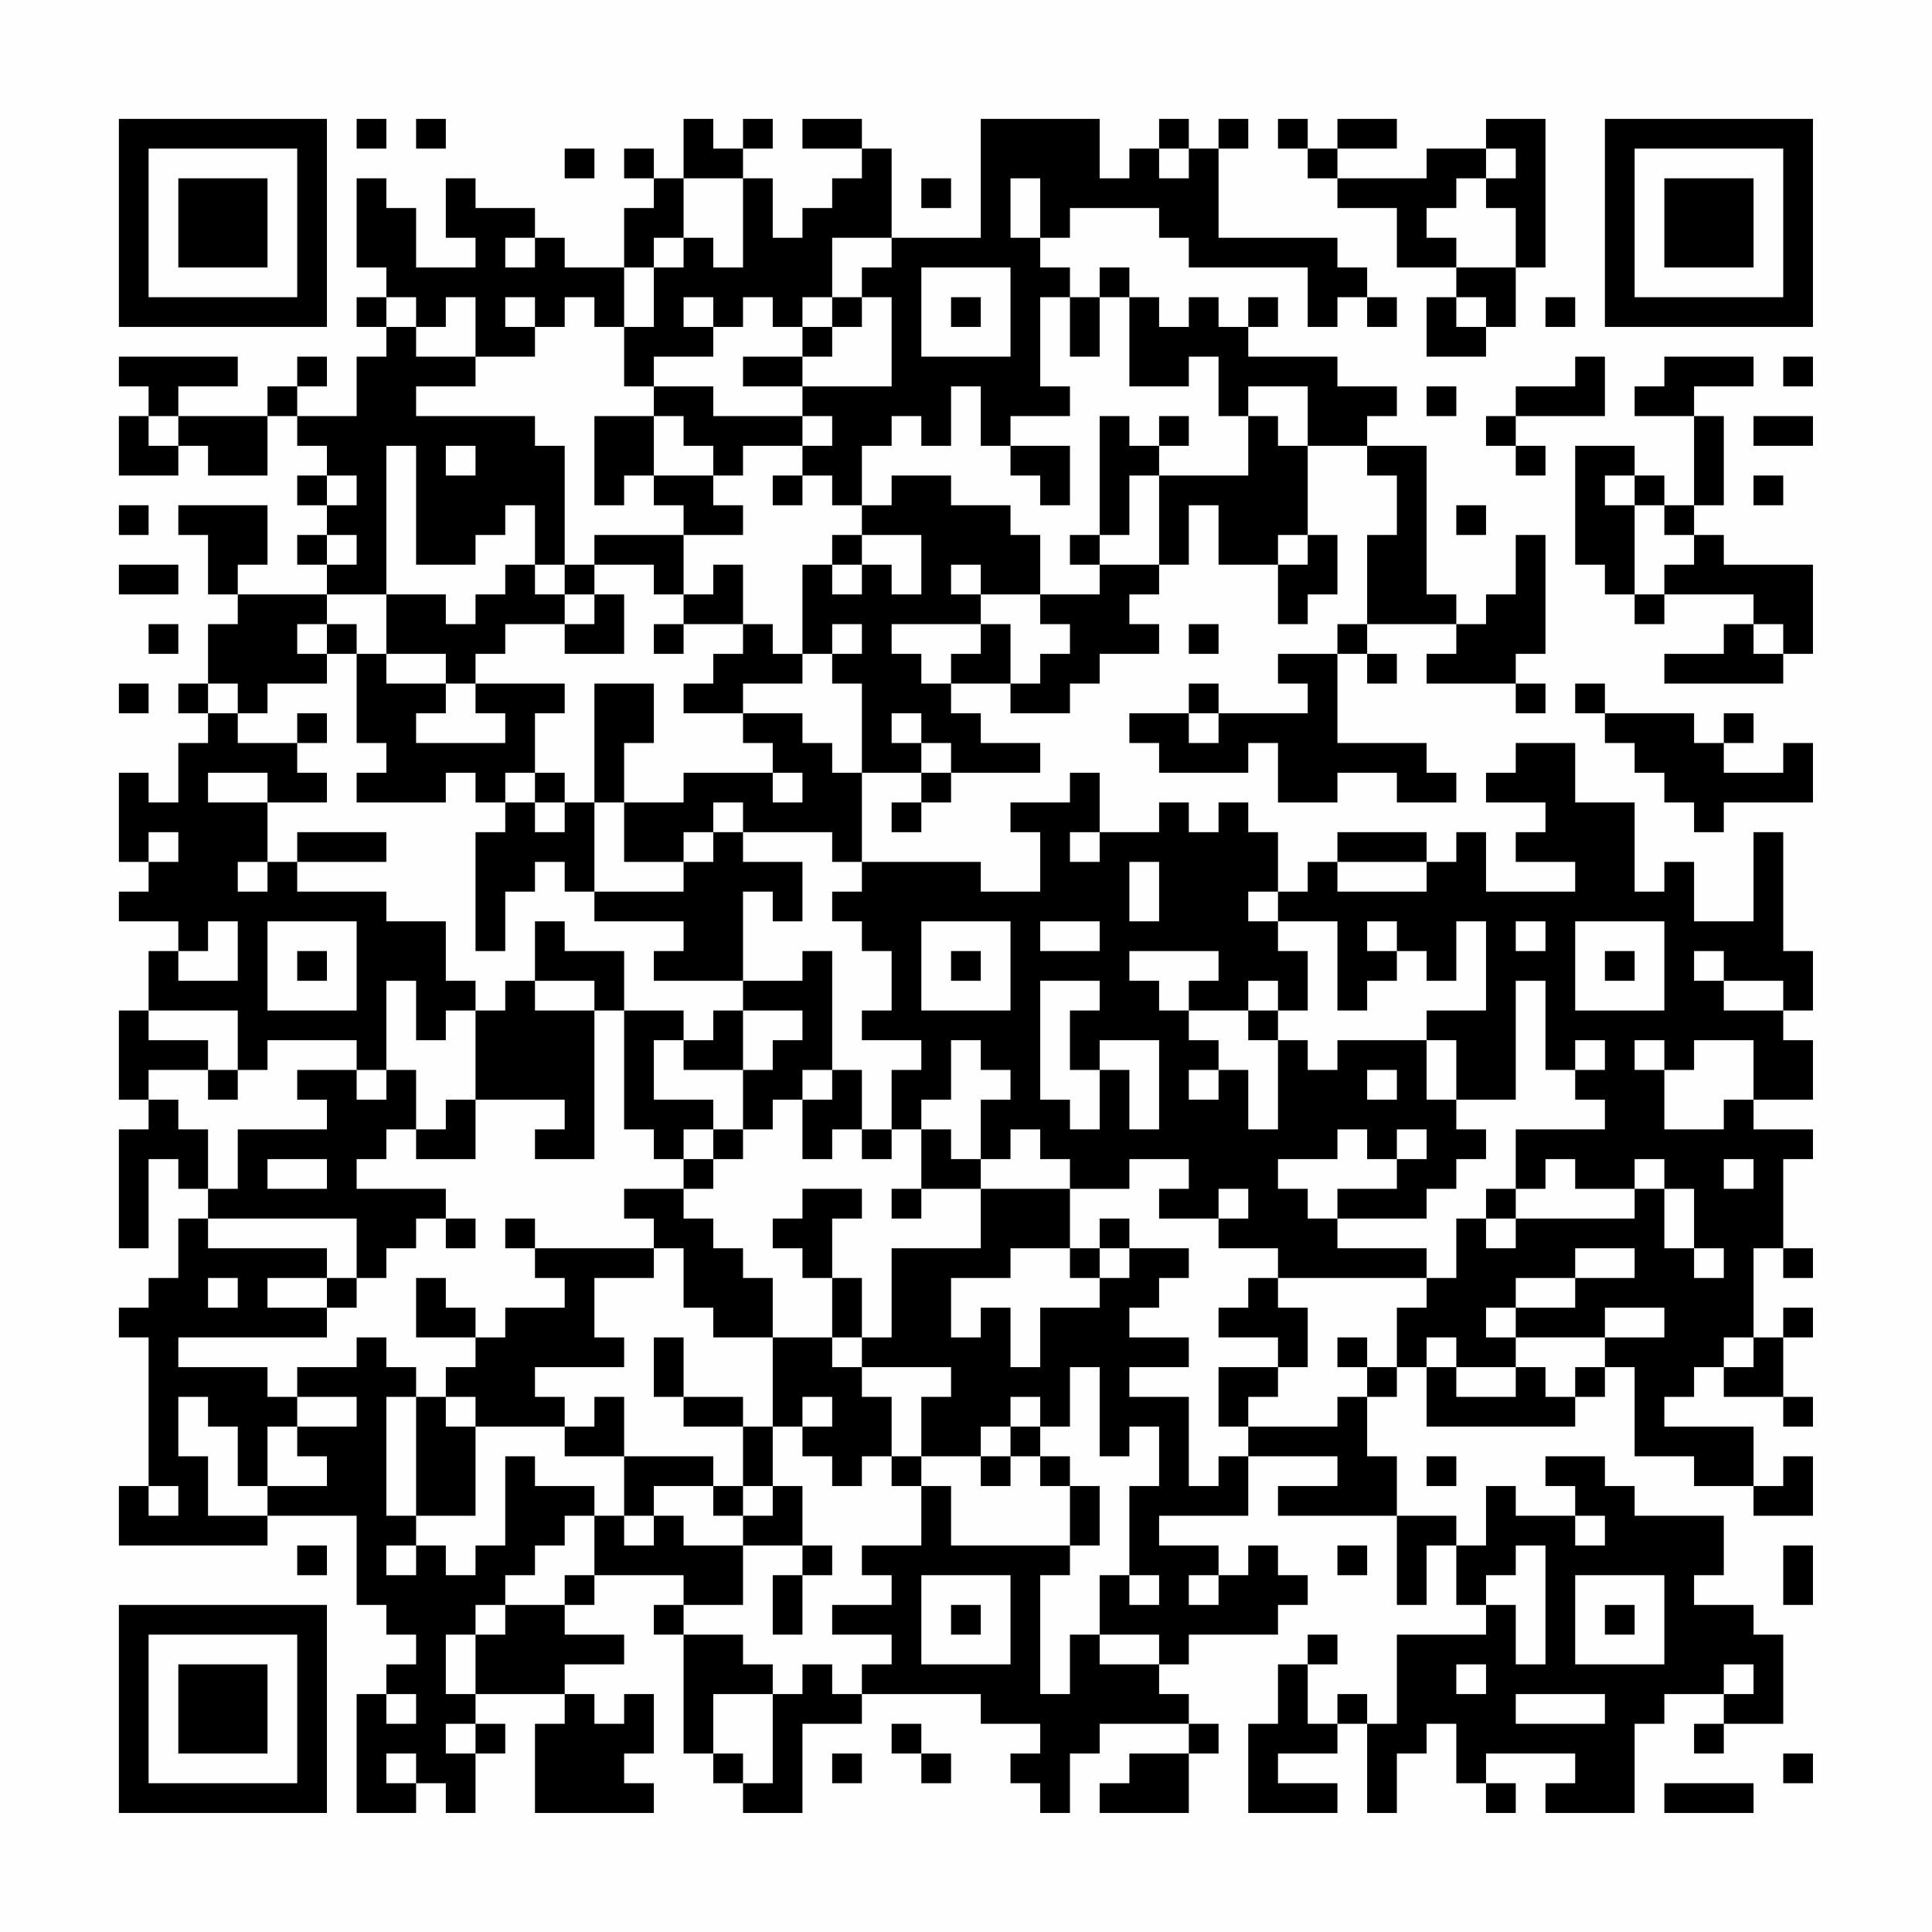 <?xml version="1.0" encoding="UTF-8"?>
<svg xmlns="http://www.w3.org/2000/svg" version="1.1" width="300" height="300" viewBox="0 0 300 300"><rect x="0" y="0" width="300" height="300" fill="#fefefe"/><g transform="scale(4.615)"><g transform="translate(4,4)"><path fill-rule="evenodd" d="M8 0L8 1L9 1L9 0ZM10 0L10 1L11 1L11 0ZM19 0L19 2L18 2L18 1L17 1L17 2L18 2L18 3L17 3L17 5L15 5L15 4L14 4L14 3L12 3L12 2L11 2L11 4L12 4L12 5L10 5L10 3L9 3L9 2L8 2L8 5L9 5L9 6L8 6L8 7L9 7L9 8L8 8L8 10L6 10L6 9L7 9L7 8L6 8L6 9L5 9L5 10L2 10L2 9L4 9L4 8L0 8L0 9L1 9L1 10L0 10L0 12L2 12L2 11L3 11L3 12L5 12L5 10L6 10L6 11L7 11L7 12L6 12L6 13L7 13L7 14L6 14L6 15L7 15L7 16L4 16L4 15L5 15L5 13L2 13L2 14L3 14L3 16L4 16L4 17L3 17L3 19L2 19L2 20L3 20L3 21L2 21L2 23L1 23L1 22L0 22L0 25L1 25L1 26L0 26L0 27L2 27L2 28L1 28L1 30L0 30L0 33L1 33L1 34L0 34L0 38L1 38L1 35L2 35L2 36L3 36L3 37L2 37L2 39L1 39L1 40L0 40L0 41L1 41L1 46L0 46L0 48L5 48L5 47L8 47L8 50L9 50L9 51L10 51L10 52L9 52L9 53L8 53L8 57L10 57L10 56L11 56L11 57L12 57L12 55L13 55L13 54L12 54L12 53L15 53L15 54L14 54L14 57L18 57L18 56L17 56L17 55L18 55L18 53L17 53L17 54L16 54L16 53L15 53L15 52L17 52L17 51L15 51L15 50L16 50L16 49L19 49L19 50L18 50L18 51L19 51L19 55L20 55L20 56L21 56L21 57L23 57L23 54L25 54L25 53L29 53L29 54L31 54L31 55L30 55L30 56L31 56L31 57L32 57L32 55L33 55L33 54L36 54L36 55L34 55L34 56L33 56L33 57L36 57L36 55L37 55L37 54L36 54L36 53L35 53L35 52L36 52L36 51L39 51L39 50L40 50L40 49L39 49L39 48L38 48L38 49L37 49L37 48L35 48L35 47L38 47L38 45L41 45L41 46L39 46L39 47L43 47L43 50L44 50L44 48L45 48L45 50L46 50L46 51L43 51L43 54L42 54L42 53L41 53L41 54L40 54L40 52L41 52L41 51L40 51L40 52L39 52L39 54L38 54L38 57L41 57L41 56L39 56L39 55L41 55L41 54L42 54L42 57L43 57L43 55L44 55L44 54L45 54L45 56L46 56L46 57L47 57L47 56L46 56L46 55L49 55L49 56L48 56L48 57L51 57L51 54L52 54L52 53L54 53L54 54L53 54L53 55L54 55L54 54L56 54L56 51L55 51L55 50L53 50L53 49L54 49L54 47L51 47L51 46L50 46L50 45L48 45L48 46L49 46L49 47L47 47L47 46L46 46L46 48L45 48L45 47L43 47L43 45L42 45L42 43L43 43L43 42L44 42L44 44L49 44L49 43L50 43L50 42L51 42L51 45L53 45L53 46L55 46L55 47L57 47L57 45L56 45L56 46L55 46L55 44L52 44L52 43L53 43L53 42L54 42L54 43L56 43L56 44L57 44L57 43L56 43L56 41L57 41L57 40L56 40L56 41L55 41L55 38L56 38L56 39L57 39L57 38L56 38L56 35L57 35L57 34L55 34L55 33L57 33L57 31L56 31L56 30L57 30L57 28L56 28L56 24L55 24L55 27L53 27L53 25L52 25L52 26L51 26L51 23L49 23L49 21L47 21L47 22L46 22L46 23L48 23L48 24L47 24L47 25L49 25L49 26L46 26L46 24L45 24L45 25L44 25L44 24L41 24L41 25L40 25L40 26L39 26L39 24L38 24L38 23L37 23L37 24L36 24L36 23L35 23L35 24L33 24L33 22L32 22L32 23L30 23L30 24L31 24L31 26L29 26L29 25L25 25L25 22L27 22L27 23L26 23L26 24L27 24L27 23L28 23L28 22L31 22L31 21L29 21L29 20L28 20L28 19L30 19L30 20L32 20L32 19L33 19L33 18L35 18L35 17L34 17L34 16L35 16L35 15L36 15L36 13L37 13L37 15L39 15L39 17L40 17L40 16L41 16L41 14L40 14L40 11L42 11L42 12L43 12L43 14L42 14L42 17L41 17L41 18L39 18L39 19L40 19L40 20L37 20L37 19L36 19L36 20L34 20L34 21L35 21L35 22L38 22L38 21L39 21L39 23L41 23L41 22L43 22L43 23L45 23L45 22L44 22L44 21L41 21L41 18L42 18L42 19L43 19L43 18L42 18L42 17L45 17L45 18L44 18L44 19L47 19L47 20L48 20L48 19L47 19L47 18L48 18L48 14L47 14L47 16L46 16L46 17L45 17L45 16L44 16L44 11L42 11L42 10L43 10L43 9L41 9L41 8L38 8L38 7L39 7L39 6L38 6L38 7L37 7L37 6L36 6L36 7L35 7L35 6L34 6L34 5L33 5L33 6L32 6L32 5L31 5L31 4L32 4L32 3L35 3L35 4L36 4L36 5L40 5L40 7L41 7L41 6L42 6L42 7L43 7L43 6L42 6L42 5L41 5L41 4L37 4L37 1L38 1L38 0L37 0L37 1L36 1L36 0L35 0L35 1L34 1L34 2L33 2L33 0L29 0L29 4L26 4L26 1L25 1L25 0L23 0L23 1L25 1L25 2L24 2L24 3L23 3L23 4L22 4L22 2L21 2L21 1L22 1L22 0L21 0L21 1L20 1L20 0ZM39 0L39 1L40 1L40 2L41 2L41 3L43 3L43 5L45 5L45 6L44 6L44 8L46 8L46 7L47 7L47 5L48 5L48 0L46 0L46 1L44 1L44 2L41 2L41 1L43 1L43 0L41 0L41 1L40 1L40 0ZM15 1L15 2L16 2L16 1ZM35 1L35 2L36 2L36 1ZM46 1L46 2L45 2L45 3L44 3L44 4L45 4L45 5L47 5L47 3L46 3L46 2L47 2L47 1ZM19 2L19 4L18 4L18 5L17 5L17 7L16 7L16 6L15 6L15 7L14 7L14 6L13 6L13 7L14 7L14 8L12 8L12 6L11 6L11 7L10 7L10 6L9 6L9 7L10 7L10 8L12 8L12 9L10 9L10 10L14 10L14 11L15 11L15 15L14 15L14 13L13 13L13 14L12 14L12 15L10 15L10 11L9 11L9 16L7 16L7 17L6 17L6 18L7 18L7 19L5 19L5 20L4 20L4 19L3 19L3 20L4 20L4 21L6 21L6 22L7 22L7 23L5 23L5 22L3 22L3 23L5 23L5 25L4 25L4 26L5 26L5 25L6 25L6 26L9 26L9 27L11 27L11 29L12 29L12 30L11 30L11 31L10 31L10 29L9 29L9 32L8 32L8 31L5 31L5 32L4 32L4 30L1 30L1 31L3 31L3 32L1 32L1 33L2 33L2 34L3 34L3 36L4 36L4 34L7 34L7 33L6 33L6 32L8 32L8 33L9 33L9 32L10 32L10 34L9 34L9 35L8 35L8 36L11 36L11 37L10 37L10 38L9 38L9 39L8 39L8 37L3 37L3 38L7 38L7 39L5 39L5 40L7 40L7 41L2 41L2 42L5 42L5 43L6 43L6 44L5 44L5 46L4 46L4 44L3 44L3 43L2 43L2 45L3 45L3 47L5 47L5 46L7 46L7 45L6 45L6 44L8 44L8 43L6 43L6 42L8 42L8 41L9 41L9 42L10 42L10 43L9 43L9 47L10 47L10 48L9 48L9 49L10 49L10 48L11 48L11 49L12 49L12 48L13 48L13 45L14 45L14 46L16 46L16 47L15 47L15 48L14 48L14 49L13 49L13 50L12 50L12 51L11 51L11 53L12 53L12 51L13 51L13 50L15 50L15 49L16 49L16 47L17 47L17 48L18 48L18 47L19 47L19 48L21 48L21 50L19 50L19 51L21 51L21 52L22 52L22 53L20 53L20 55L21 55L21 56L22 56L22 53L23 53L23 52L24 52L24 53L25 53L25 52L26 52L26 51L24 51L24 50L26 50L26 49L25 49L25 48L27 48L27 46L28 46L28 48L32 48L32 49L31 49L31 53L32 53L32 51L33 51L33 52L35 52L35 51L33 51L33 49L34 49L34 50L35 50L35 49L34 49L34 46L35 46L35 44L34 44L34 45L33 45L33 42L32 42L32 44L31 44L31 43L30 43L30 44L29 44L29 45L27 45L27 43L28 43L28 42L25 42L25 41L26 41L26 38L29 38L29 36L32 36L32 38L30 38L30 39L28 39L28 41L29 41L29 40L30 40L30 42L31 42L31 40L33 40L33 39L34 39L34 38L36 38L36 39L35 39L35 40L34 40L34 41L36 41L36 42L34 42L34 43L36 43L36 46L37 46L37 45L38 45L38 44L41 44L41 43L42 43L42 42L43 42L43 40L44 40L44 39L45 39L45 37L46 37L46 38L47 38L47 37L51 37L51 36L52 36L52 38L53 38L53 39L54 39L54 38L53 38L53 36L52 36L52 35L51 35L51 36L49 36L49 35L48 35L48 36L47 36L47 34L50 34L50 33L49 33L49 32L50 32L50 31L49 31L49 32L48 32L48 29L47 29L47 33L45 33L45 31L44 31L44 30L46 30L46 27L45 27L45 29L44 29L44 28L43 28L43 27L42 27L42 28L43 28L43 29L42 29L42 30L41 30L41 27L39 27L39 26L38 26L38 27L39 27L39 28L40 28L40 30L39 30L39 29L38 29L38 30L36 30L36 29L37 29L37 28L34 28L34 29L35 29L35 30L36 30L36 31L37 31L37 32L36 32L36 33L37 33L37 32L38 32L38 34L39 34L39 31L40 31L40 32L41 32L41 31L44 31L44 33L45 33L45 34L46 34L46 35L45 35L45 36L44 36L44 37L41 37L41 36L43 36L43 35L44 35L44 34L43 34L43 35L42 35L42 34L41 34L41 35L39 35L39 36L40 36L40 37L41 37L41 38L44 38L44 39L39 39L39 38L37 38L37 37L38 37L38 36L37 36L37 37L35 37L35 36L36 36L36 35L34 35L34 36L32 36L32 35L31 35L31 34L30 34L30 35L29 35L29 33L30 33L30 32L29 32L29 31L28 31L28 33L27 33L27 34L26 34L26 32L27 32L27 31L25 31L25 30L26 30L26 28L25 28L25 27L24 27L24 26L25 26L25 25L24 25L24 24L21 24L21 23L20 23L20 24L19 24L19 25L17 25L17 23L19 23L19 22L22 22L22 23L23 23L23 22L22 22L22 21L21 21L21 20L23 20L23 21L24 21L24 22L25 22L25 19L24 19L24 18L25 18L25 17L24 17L24 18L23 18L23 15L24 15L24 16L25 16L25 15L26 15L26 16L27 16L27 14L25 14L25 13L26 13L26 12L28 12L28 13L30 13L30 14L31 14L31 16L29 16L29 15L28 15L28 16L29 16L29 17L26 17L26 18L27 18L27 19L28 19L28 18L29 18L29 17L30 17L30 19L31 19L31 18L32 18L32 17L31 17L31 16L33 16L33 15L35 15L35 12L38 12L38 10L39 10L39 11L40 11L40 9L38 9L38 10L37 10L37 8L36 8L36 9L34 9L34 6L33 6L33 8L32 8L32 6L31 6L31 9L32 9L32 10L30 10L30 11L29 11L29 9L28 9L28 11L27 11L27 10L26 10L26 11L25 11L25 13L24 13L24 12L23 12L23 11L24 11L24 10L23 10L23 9L26 9L26 6L25 6L25 5L26 5L26 4L24 4L24 6L23 6L23 7L22 7L22 6L21 6L21 7L20 7L20 6L19 6L19 7L20 7L20 8L18 8L18 9L17 9L17 7L18 7L18 5L19 5L19 4L20 4L20 5L21 5L21 2ZM27 2L27 3L28 3L28 2ZM30 2L30 4L31 4L31 2ZM13 4L13 5L14 5L14 4ZM27 5L27 8L30 8L30 5ZM24 6L24 7L23 7L23 8L21 8L21 9L23 9L23 8L24 8L24 7L25 7L25 6ZM28 6L28 7L29 7L29 6ZM45 6L45 7L46 7L46 6ZM48 6L48 7L49 7L49 6ZM49 8L49 9L47 9L47 10L46 10L46 11L47 11L47 12L48 12L48 11L47 11L47 10L50 10L50 8ZM52 8L52 9L51 9L51 10L53 10L53 13L52 13L52 12L51 12L51 11L49 11L49 15L50 15L50 16L51 16L51 17L52 17L52 16L55 16L55 17L54 17L54 18L52 18L52 19L56 19L56 18L57 18L57 15L54 15L54 14L53 14L53 13L54 13L54 10L53 10L53 9L55 9L55 8ZM56 8L56 9L57 9L57 8ZM18 9L18 10L16 10L16 13L17 13L17 12L18 12L18 13L19 13L19 14L16 14L16 15L15 15L15 16L14 16L14 15L13 15L13 16L12 16L12 17L11 17L11 16L9 16L9 18L8 18L8 17L7 17L7 18L8 18L8 21L9 21L9 22L8 22L8 23L11 23L11 22L12 22L12 23L13 23L13 24L12 24L12 28L13 28L13 26L14 26L14 25L15 25L15 26L16 26L16 27L19 27L19 28L18 28L18 29L21 29L21 30L20 30L20 31L19 31L19 30L17 30L17 28L15 28L15 27L14 27L14 29L13 29L13 30L12 30L12 33L11 33L11 34L10 34L10 35L12 35L12 33L15 33L15 34L14 34L14 35L16 35L16 30L17 30L17 34L18 34L18 35L19 35L19 36L17 36L17 37L18 37L18 38L14 38L14 37L13 37L13 38L14 38L14 39L15 39L15 40L13 40L13 41L12 41L12 40L11 40L11 39L10 39L10 41L12 41L12 42L11 42L11 43L10 43L10 47L12 47L12 44L15 44L15 45L17 45L17 47L18 47L18 46L20 46L20 47L21 47L21 48L23 48L23 49L22 49L22 51L23 51L23 49L24 49L24 48L23 48L23 46L22 46L22 44L23 44L23 45L24 45L24 46L25 46L25 45L26 45L26 46L27 46L27 45L26 45L26 43L25 43L25 42L24 42L24 41L25 41L25 39L24 39L24 37L25 37L25 36L23 36L23 37L22 37L22 38L23 38L23 39L24 39L24 41L22 41L22 39L21 39L21 38L20 38L20 37L19 37L19 36L20 36L20 35L21 35L21 34L22 34L22 33L23 33L23 35L24 35L24 34L25 34L25 35L26 35L26 34L25 34L25 32L24 32L24 28L23 28L23 29L21 29L21 26L22 26L22 27L23 27L23 25L21 25L21 24L20 24L20 25L19 25L19 26L16 26L16 23L17 23L17 21L18 21L18 19L16 19L16 23L15 23L15 22L14 22L14 20L15 20L15 19L12 19L12 18L13 18L13 17L15 17L15 18L17 18L17 16L16 16L16 15L18 15L18 16L19 16L19 17L18 17L18 18L19 18L19 17L21 17L21 18L20 18L20 19L19 19L19 20L21 20L21 19L23 19L23 18L22 18L22 17L21 17L21 15L20 15L20 16L19 16L19 14L21 14L21 13L20 13L20 12L21 12L21 11L23 11L23 10L20 10L20 9ZM44 9L44 10L45 10L45 9ZM1 10L1 11L2 11L2 10ZM18 10L18 12L20 12L20 11L19 11L19 10ZM33 10L33 14L32 14L32 15L33 15L33 14L34 14L34 12L35 12L35 11L36 11L36 10L35 10L35 11L34 11L34 10ZM55 10L55 11L57 11L57 10ZM11 11L11 12L12 12L12 11ZM30 11L30 12L31 12L31 13L32 13L32 11ZM7 12L7 13L8 13L8 12ZM22 12L22 13L23 13L23 12ZM50 12L50 13L51 13L51 16L52 16L52 15L53 15L53 14L52 14L52 13L51 13L51 12ZM55 12L55 13L56 13L56 12ZM0 13L0 14L1 14L1 13ZM45 13L45 14L46 14L46 13ZM7 14L7 15L8 15L8 14ZM24 14L24 15L25 15L25 14ZM39 14L39 15L40 15L40 14ZM0 15L0 16L2 16L2 15ZM15 16L15 17L16 17L16 16ZM1 17L1 18L2 18L2 17ZM36 17L36 18L37 18L37 17ZM55 17L55 18L56 18L56 17ZM9 18L9 19L11 19L11 20L10 20L10 21L13 21L13 20L12 20L12 19L11 19L11 18ZM0 19L0 20L1 20L1 19ZM49 19L49 20L50 20L50 21L51 21L51 22L52 22L52 23L53 23L53 24L54 24L54 23L57 23L57 21L56 21L56 22L54 22L54 21L55 21L55 20L54 20L54 21L53 21L53 20L50 20L50 19ZM6 20L6 21L7 21L7 20ZM26 20L26 21L27 21L27 22L28 22L28 21L27 21L27 20ZM36 20L36 21L37 21L37 20ZM13 22L13 23L14 23L14 24L15 24L15 23L14 23L14 22ZM1 24L1 25L2 25L2 24ZM6 24L6 25L9 25L9 24ZM32 24L32 25L33 25L33 24ZM34 25L34 27L35 27L35 25ZM41 25L41 26L44 26L44 25ZM3 27L3 28L2 28L2 29L4 29L4 27ZM5 27L5 30L8 30L8 27ZM27 27L27 30L30 30L30 27ZM31 27L31 28L33 28L33 27ZM47 27L47 28L48 28L48 27ZM49 27L49 30L52 30L52 27ZM6 28L6 29L7 29L7 28ZM28 28L28 29L29 29L29 28ZM50 28L50 29L51 29L51 28ZM53 28L53 29L54 29L54 30L56 30L56 29L54 29L54 28ZM14 29L14 30L16 30L16 29ZM31 29L31 33L32 33L32 34L33 34L33 32L34 32L34 34L35 34L35 31L33 31L33 32L32 32L32 30L33 30L33 29ZM21 30L21 32L19 32L19 31L18 31L18 33L20 33L20 34L19 34L19 35L20 35L20 34L21 34L21 32L22 32L22 31L23 31L23 30ZM38 30L38 31L39 31L39 30ZM51 31L51 32L52 32L52 34L54 34L54 33L55 33L55 31L53 31L53 32L52 32L52 31ZM3 32L3 33L4 33L4 32ZM23 32L23 33L24 33L24 32ZM42 32L42 33L43 33L43 32ZM27 34L27 36L26 36L26 37L27 37L27 36L29 36L29 35L28 35L28 34ZM5 35L5 36L7 36L7 35ZM54 35L54 36L55 36L55 35ZM46 36L46 37L47 37L47 36ZM11 37L11 38L12 38L12 37ZM33 37L33 38L32 38L32 39L33 39L33 38L34 38L34 37ZM18 38L18 39L16 39L16 41L17 41L17 42L14 42L14 43L15 43L15 44L16 44L16 43L17 43L17 45L20 45L20 46L21 46L21 47L22 47L22 46L21 46L21 44L22 44L22 41L20 41L20 40L19 40L19 38ZM49 38L49 39L47 39L47 40L46 40L46 41L47 41L47 42L45 42L45 41L44 41L44 42L45 42L45 43L47 43L47 42L48 42L48 43L49 43L49 42L50 42L50 41L52 41L52 40L50 40L50 41L47 41L47 40L49 40L49 39L51 39L51 38ZM3 39L3 40L4 40L4 39ZM7 39L7 40L8 40L8 39ZM38 39L38 40L37 40L37 41L39 41L39 42L37 42L37 44L38 44L38 43L39 43L39 42L40 42L40 40L39 40L39 39ZM18 41L18 43L19 43L19 44L21 44L21 43L19 43L19 41ZM41 41L41 42L42 42L42 41ZM54 41L54 42L55 42L55 41ZM11 43L11 44L12 44L12 43ZM23 43L23 44L24 44L24 43ZM30 44L30 45L29 45L29 46L30 46L30 45L31 45L31 46L32 46L32 48L33 48L33 46L32 46L32 45L31 45L31 44ZM44 45L44 46L45 46L45 45ZM1 46L1 47L2 47L2 46ZM49 47L49 48L50 48L50 47ZM6 48L6 49L7 49L7 48ZM41 48L41 49L42 49L42 48ZM47 48L47 49L46 49L46 50L47 50L47 52L48 52L48 48ZM56 48L56 50L57 50L57 48ZM27 49L27 52L30 52L30 49ZM36 49L36 50L37 50L37 49ZM49 49L49 52L52 52L52 49ZM28 50L28 51L29 51L29 50ZM50 50L50 51L51 51L51 50ZM45 52L45 53L46 53L46 52ZM54 52L54 53L55 53L55 52ZM9 53L9 54L10 54L10 53ZM47 53L47 54L50 54L50 53ZM11 54L11 55L12 55L12 54ZM26 54L26 55L27 55L27 56L28 56L28 55L27 55L27 54ZM9 55L9 56L10 56L10 55ZM24 55L24 56L25 56L25 55ZM56 55L56 56L57 56L57 55ZM52 56L52 57L55 57L55 56ZM0 0L0 7L7 7L7 0ZM1 1L1 6L6 6L6 1ZM2 2L2 5L5 5L5 2ZM50 0L50 7L57 7L57 0ZM51 1L51 6L56 6L56 1ZM52 2L52 5L55 5L55 2ZM0 50L0 57L7 57L7 50ZM1 51L1 56L6 56L6 51ZM2 52L2 55L5 55L5 52Z" fill="#000000"/></g></g></svg>

